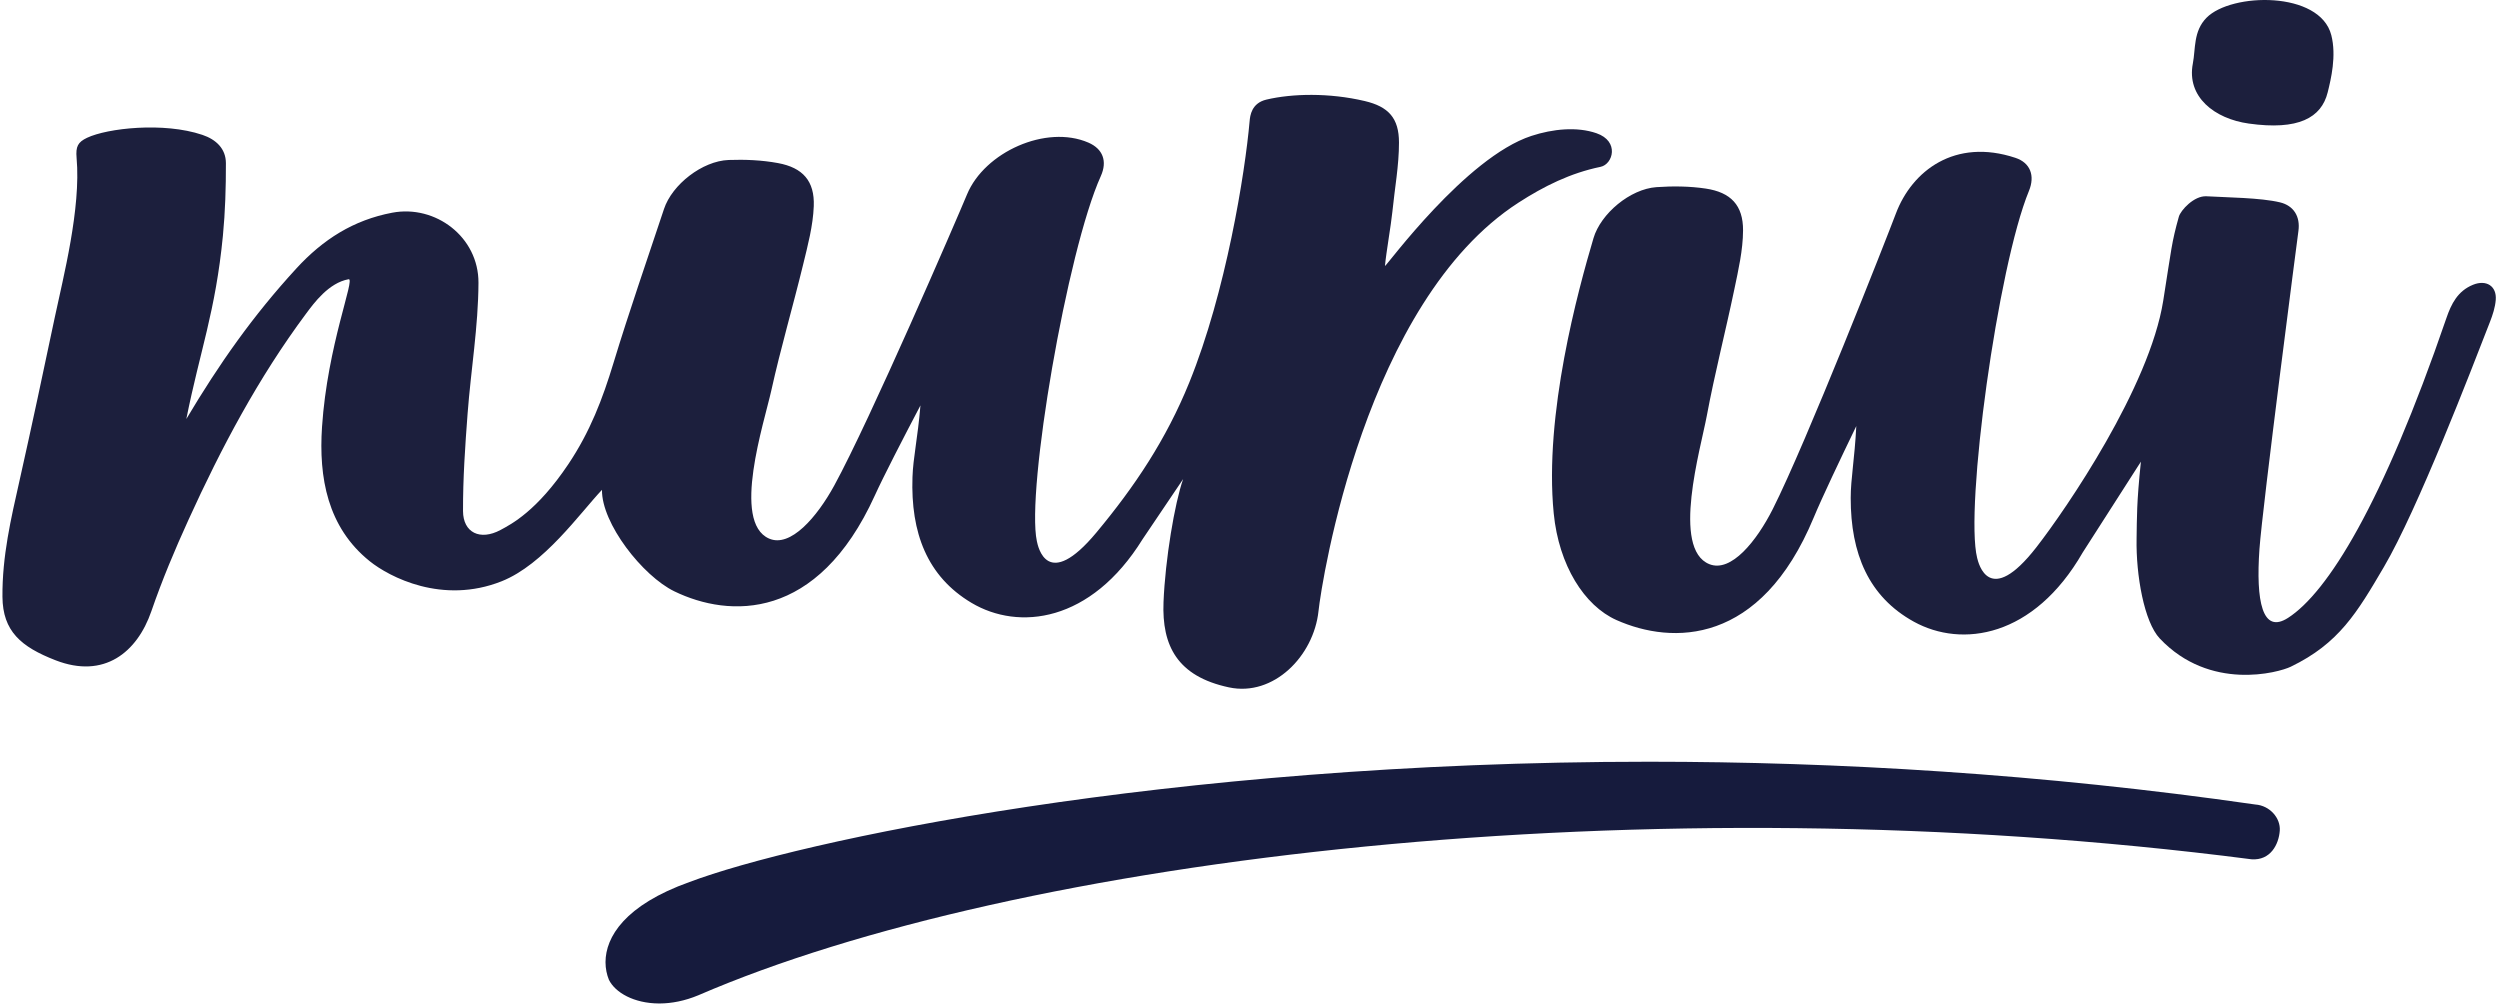 <?xml version="1.0" encoding="UTF-8"?>
<svg width="360px" height="145px" viewBox="0 0 360 145" version="1.1" xmlns="http://www.w3.org/2000/svg" xmlns:xlink="http://www.w3.org/1999/xlink">
    <!-- Generator: Sketch 50.2 (55047) - http://www.bohemiancoding.com/sketch -->
    <title>nurui</title>
    <desc>Created with Sketch.</desc>
    <defs>
        <path d="M94.869,144.5 C91.305,144.479 88.587,142.943 87.679,141.079 C87.38,140.34 87.196,139.49 87.194,138.569 L87.194,138.537 C87.203,134.962 89.952,130.334 99.298,127.008 C114.667,121.21 167.613,109.696 237.392,109.689 L237.518,109.689 C264.492,109.692 293.977,111.414 324.777,115.851 C326.825,115.994 328.416,117.778 328.288,119.608 C328.149,121.605 326.944,123.929 324.226,123.739 C236.681,112.433 146.192,123.598 100.559,143.318 C98.592,144.138 96.71,144.49 95.014,144.5 L94.869,144.5 L94.869,144.5 Z" id="path-1"></path>
    </defs>
    <g id="Page-1" stroke="none" stroke-width="1" fill="none" fill-rule="evenodd">
        <g id="nurui">
            <path d="M164.527,77.654 C157.081,89.661 146.67,90.845 139.897,86.811 C133.493,82.997 131.124,76.702 131.397,68.708 C131.493,65.87 132.137,63.208 132.545,58.38 C130.157,62.92 127.228,68.594 125.969,71.363 C117.72,89.499 105.013,88.99 97.108,85.153 C92.539,82.936 86.609,75.361 86.686,70.535 C83.476,73.939 78.322,81.286 72.224,83.708 C63.699,87.093 56.054,83.077 53.233,80.808 C47.14,75.908 45.887,68.758 46.371,61.476 C47.155,49.697 51.201,40.029 50.2,40.21 C47.335,40.728 45.22,43.627 44.065,45.18 C37.202,54.404 31.858,64.492 27.131,74.876 C25.14,79.248 23.366,83.47 21.794,88.022 C19.745,93.957 14.987,97.79 8.008,95.082 C3.021,93.147 0.393,90.893 0.353,85.942 C0.307,80.081 1.577,74.702 2.821,69.165 C4.581,61.333 6.248,53.479 7.904,45.626 C9.094,39.983 11.676,30.05 11.03,22.742 C10.885,21.096 11.217,20.469 12.532,19.844 C15.454,18.456 23.555,17.54 29.138,19.419 C31.099,20.079 32.525,21.398 32.53,23.493 C32.537,26.976 32.435,30.474 32.099,33.941 C31.038,44.881 28.79,50.519 26.831,60.336 C31.536,52.435 36.391,45.502 42.681,38.653 C46.523,34.47 50.897,31.689 56.479,30.63 C62.708,29.449 68.928,34.121 68.9,40.721 C68.876,47.012 67.807,53.292 67.332,59.587 C66.979,64.246 66.659,68.923 66.675,73.591 C66.686,76.705 69.135,77.892 72.072,76.317 C73.641,75.476 77.321,73.588 81.833,66.854 C84.988,62.145 86.774,57.432 88.335,52.291 C90.599,44.84 93.165,37.477 95.62,30.083 C96.784,26.581 101.127,23.177 104.929,23.037 C107.289,22.952 109.709,23.055 112.024,23.482 C115.604,24.141 117.32,26.065 117.183,29.681 C117.076,32.514 116.32,35.344 115.643,38.125 C114.175,44.161 112.418,50.133 111.077,56.193 C110.035,60.902 105.33,75.168 110.738,77.551 C113.831,78.913 117.655,74.447 120.132,69.917 C125.262,60.538 137.764,31.577 139.258,27.982 C141.78,21.91 150.64,17.898 156.731,20.537 C158.816,21.44 159.483,23.215 158.518,25.356 C153.66,36.129 147.748,70.684 149.309,77.936 C149.471,78.688 150.772,85.228 157.887,76.678 C163.388,70.069 167.913,63.324 171.257,55.08 C176.543,42.049 179.284,24.939 179.943,17.464 C180.014,16.656 180.209,14.849 182.368,14.341 C186.059,13.472 191.367,13.336 196.52,14.549 C199.937,15.353 201.451,17.004 201.454,20.519 C201.458,23.838 200.834,27.156 200.504,30.476 C200.308,32.441 199.61,36.34 199.433,38.306 C199.639,38.342 211.037,22.673 220.528,19.569 C223.607,18.562 227.077,18.212 229.89,19.184 C233.241,20.342 232.269,23.656 230.479,24.025 C226.147,24.918 222.334,26.808 218.65,29.189 C196.598,43.444 190.325,83.652 189.866,87.986 C189.178,94.469 183.395,100.355 176.966,98.981 C169.516,97.389 167.298,92.974 167.547,86.703 C167.79,80.594 169.145,72.479 170.371,68.987 L164.527,77.654 Z" id="Fill-1" fill="#1C1F3D"></path>
            <path d="M308.29,66.479 L299.911,79.557 C292.867,91.803 282.502,93.332 275.598,89.526 C269.071,85.927 266.495,79.713 266.502,71.714 C266.504,68.875 267.06,66.194 267.307,61.355 C265.071,65.972 262.332,71.74 261.166,74.549 C253.524,92.948 240.806,92.862 232.778,89.29 C228.138,87.225 224.473,81.406 223.736,73.927 C222.328,59.646 227.254,41.771 229.462,34.299 C230.509,30.76 234.738,27.214 238.533,26.948 C240.889,26.785 243.311,26.807 245.639,27.157 C249.238,27.697 251.017,29.563 251,33.182 C250.988,36.016 250.326,38.87 249.742,41.672 C248.475,47.753 246.917,53.78 245.778,59.882 C244.893,64.623 240.664,79.038 246.148,81.239 C249.285,82.497 252.958,77.906 255.284,73.297 C260.099,63.753 271.634,34.394 273.007,30.751 C275.326,24.598 281.506,19.838 290.223,22.73 C292.381,23.445 293.063,25.315 292.169,27.487 C287.672,38.415 282.91,73.147 284.71,80.343 C284.898,81.09 286.416,87.582 293.243,78.802 C297.608,73.187 309.53,55.72 311.503,43.317 C312.712,35.708 312.698,34.975 313.756,31.199 C314.009,30.299 315.931,28.158 317.737,28.264 C320.638,28.436 325.5,28.462 328.321,29.139 C330.268,29.607 331.271,31.154 330.97,33.283 C330.882,33.897 325.783,73.023 325.36,79.083 C324.841,86.511 325.745,91.382 329.483,88.971 C335.141,85.322 343.04,72.769 352.28,45.81 C352.977,43.777 353.898,41.909 356.112,41.008 C358.016,40.234 359.554,41.183 359.387,43.197 C359.3,44.262 358.953,45.335 358.559,46.343 C355.787,53.462 348.141,73.366 343.281,81.644 C339.411,88.238 336.811,92.657 329.862,96.011 C328.117,96.853 318.23,99.583 311.011,91.947 C308.746,89.55 307.573,82.8 307.668,77.585 C307.725,74.434 307.657,72.569 308.29,66.479 Z" id="Fill-2" fill="#1C1F3D"></path>
            <path d="M317.736,2.558 C321.312,-1.077 334.067,-1.333 335.706,5.056 C336.474,8.051 335.655,11.409 335.187,13.299 C334.279,16.962 330.973,18.797 323.821,17.793 C318.866,17.098 314.842,13.933 315.771,9.137 C316.178,7.04 315.826,4.499 317.736,2.558 Z" id="Fill-3" fill="#1C1F3D"></path>
            <mask id="mask-2" fill="white">
                <use xlink:href="#path-1"></use>
            </mask>
            <use id="Clip-5" fill="#161B3D" xlink:href="#path-1"></use>
        </g>
    </g>
</svg>